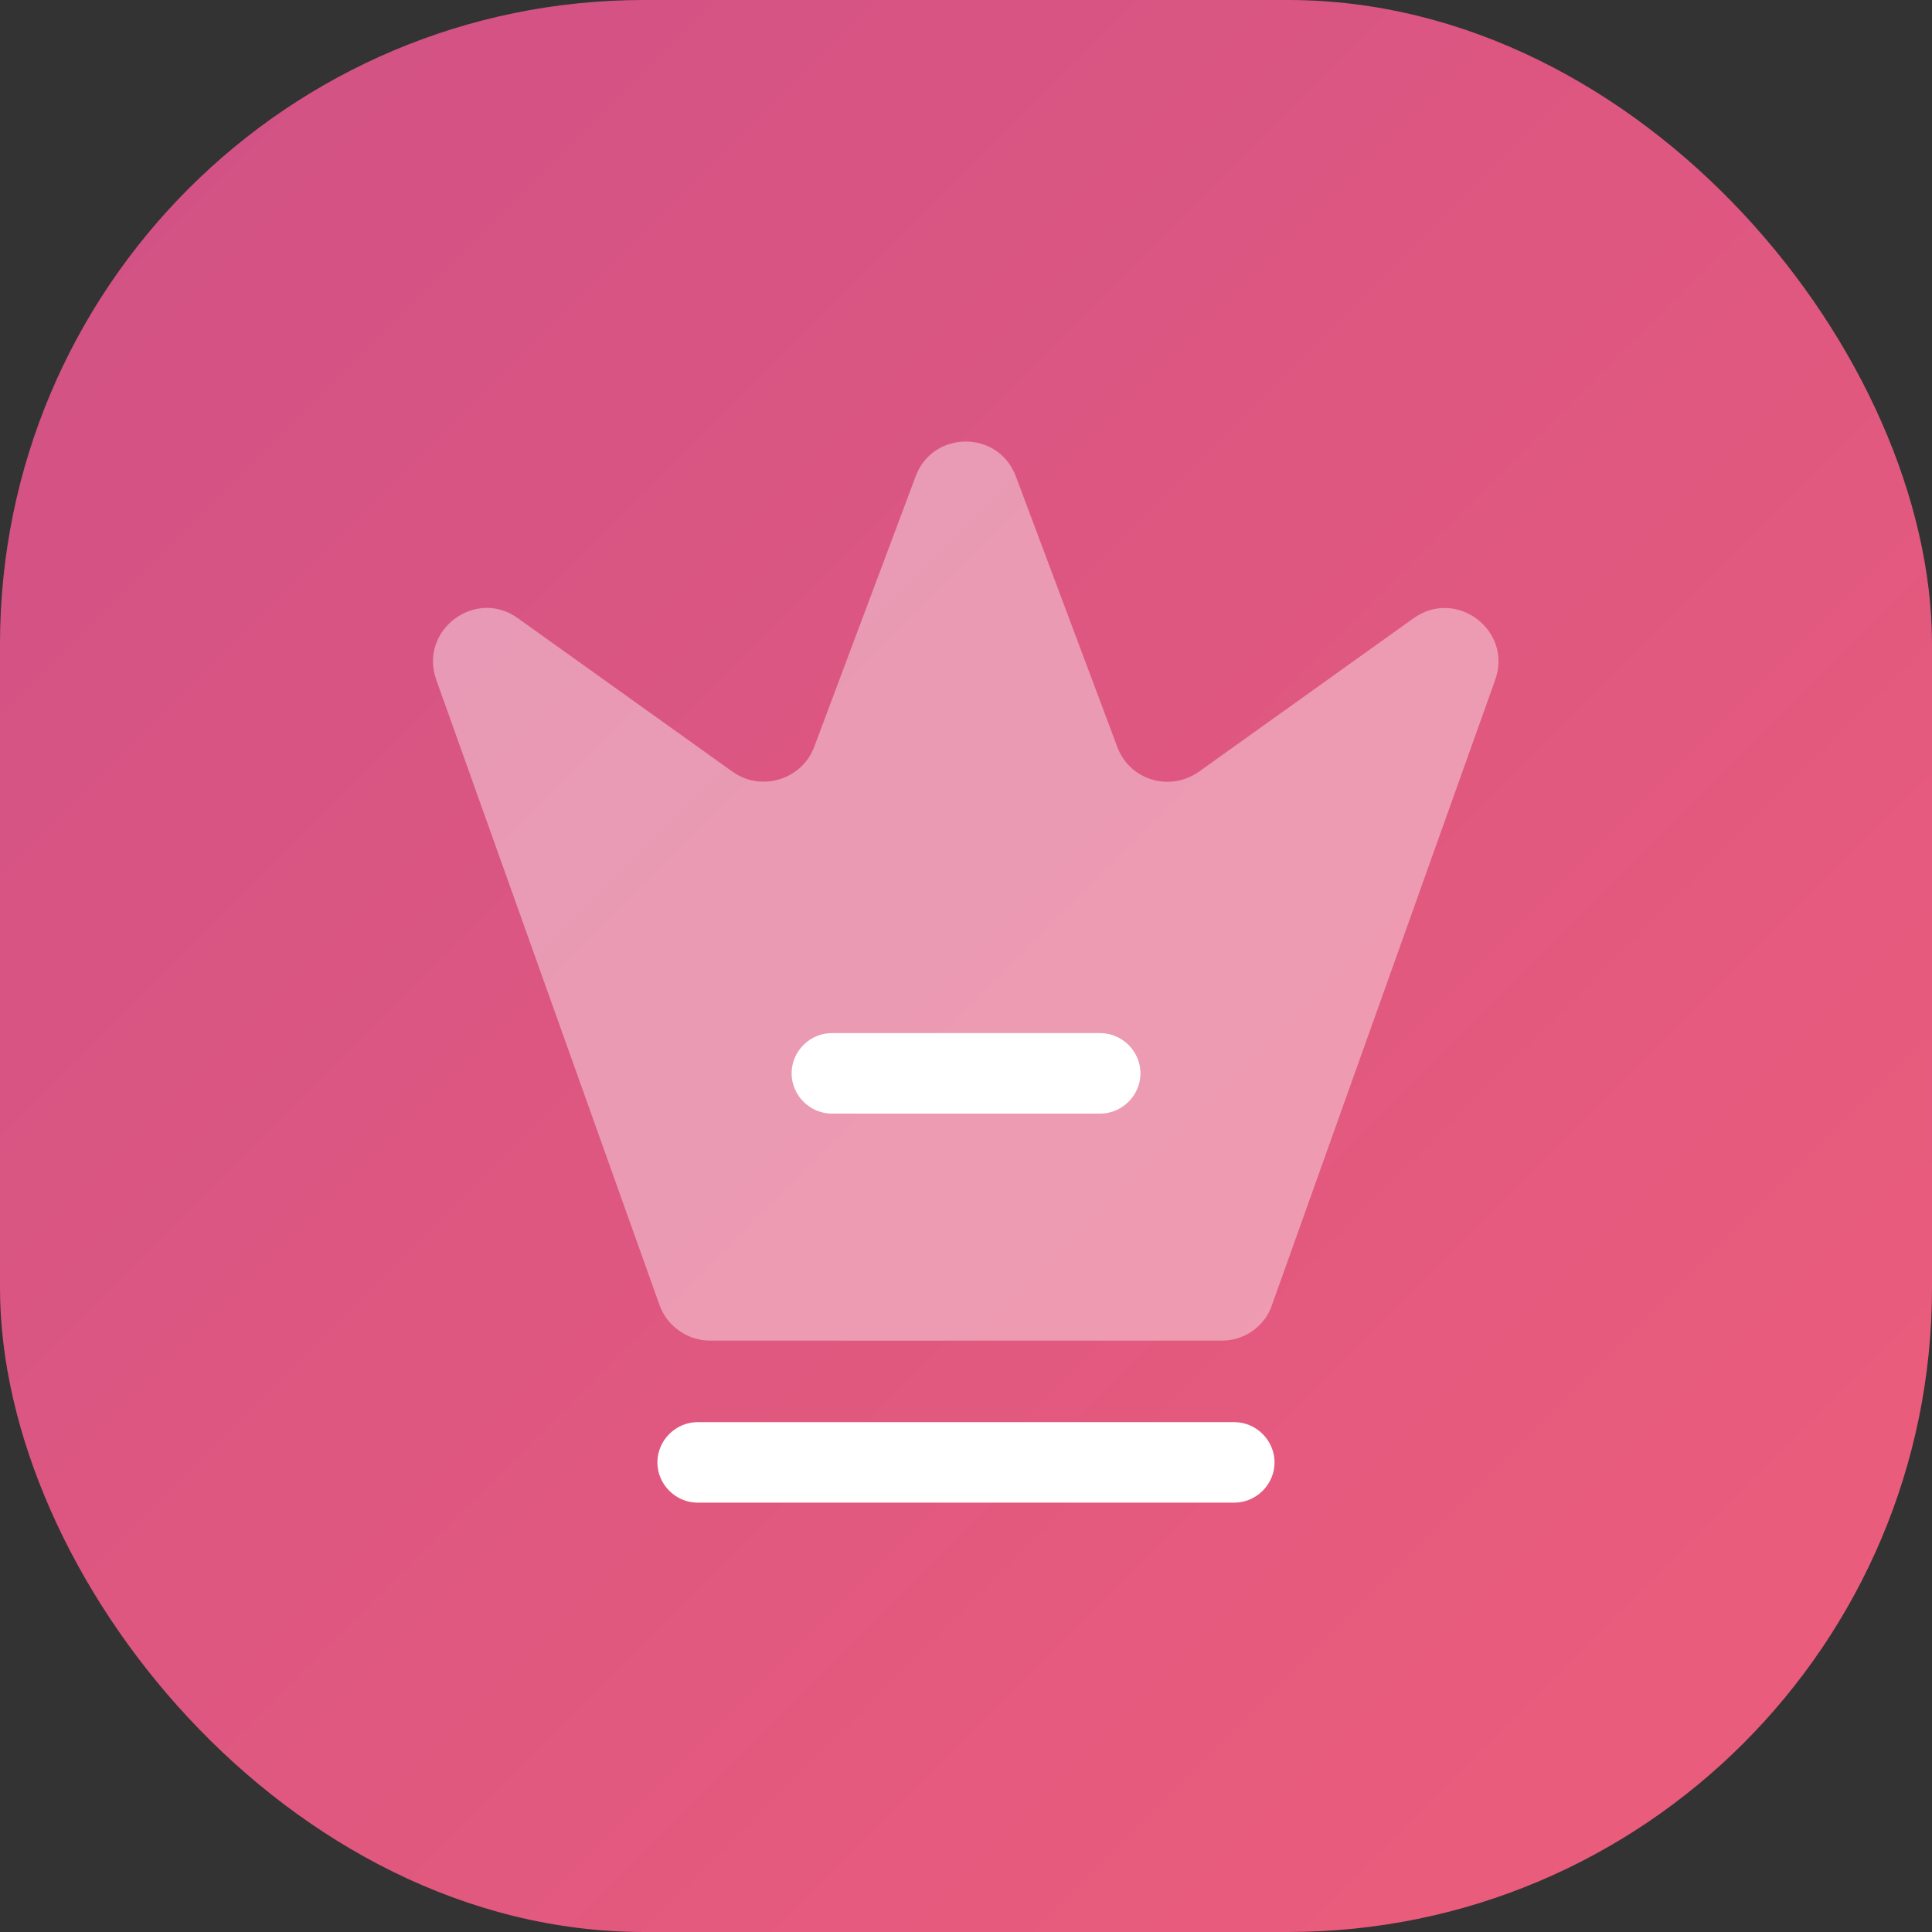 <svg width="30" height="30" viewBox="0 0 30 30" fill="none" xmlns="http://www.w3.org/2000/svg">
<rect x="0" y="0" width="30" height="30" fill="#333333" stroke="none"/>
<rect width="30" height="30" rx="10" fill="url(#paint0_linear_798_4012)"/>
<path opacity="0.4" d="M18.975 20.817H11.025C10.675 20.817 10.358 20.592 10.242 20.267L6.775 10.558C6.5 9.783 7.384 9.125 8.042 9.6L11.375 11.983C11.817 12.3 12.45 12.108 12.642 11.6L14.217 7.4C14.483 6.675 15.508 6.675 15.775 7.4L17.35 11.6C17.542 12.117 18.167 12.3 18.617 11.983L21.95 9.6C22.617 9.125 23.492 9.792 23.217 10.558L19.75 20.267C19.642 20.592 19.325 20.817 18.975 20.817Z" fill="white"/>
<path d="M19.166 23.333H10.833C10.491 23.333 10.208 23.05 10.208 22.708C10.208 22.367 10.491 22.083 10.833 22.083H19.166C19.508 22.083 19.791 22.367 19.791 22.708C19.791 23.05 19.508 23.333 19.166 23.333Z" fill="white"/>
<path d="M17.084 17.292H12.917C12.575 17.292 12.292 17.008 12.292 16.667C12.292 16.325 12.575 16.042 12.917 16.042H17.084C17.425 16.042 17.709 16.325 17.709 16.667C17.709 17.008 17.425 17.292 17.084 17.292Z" fill="white"/>
<defs>
<linearGradient id="paint0_linear_798_4012" x1="-4.231" y1="-11.539" x2="37.308" y2="30" gradientUnits="userSpaceOnUse">
<stop stop-color="#C84E89"/>
<stop offset="1" stop-color="#F15F79"/>
</linearGradient>
</defs>
</svg>
